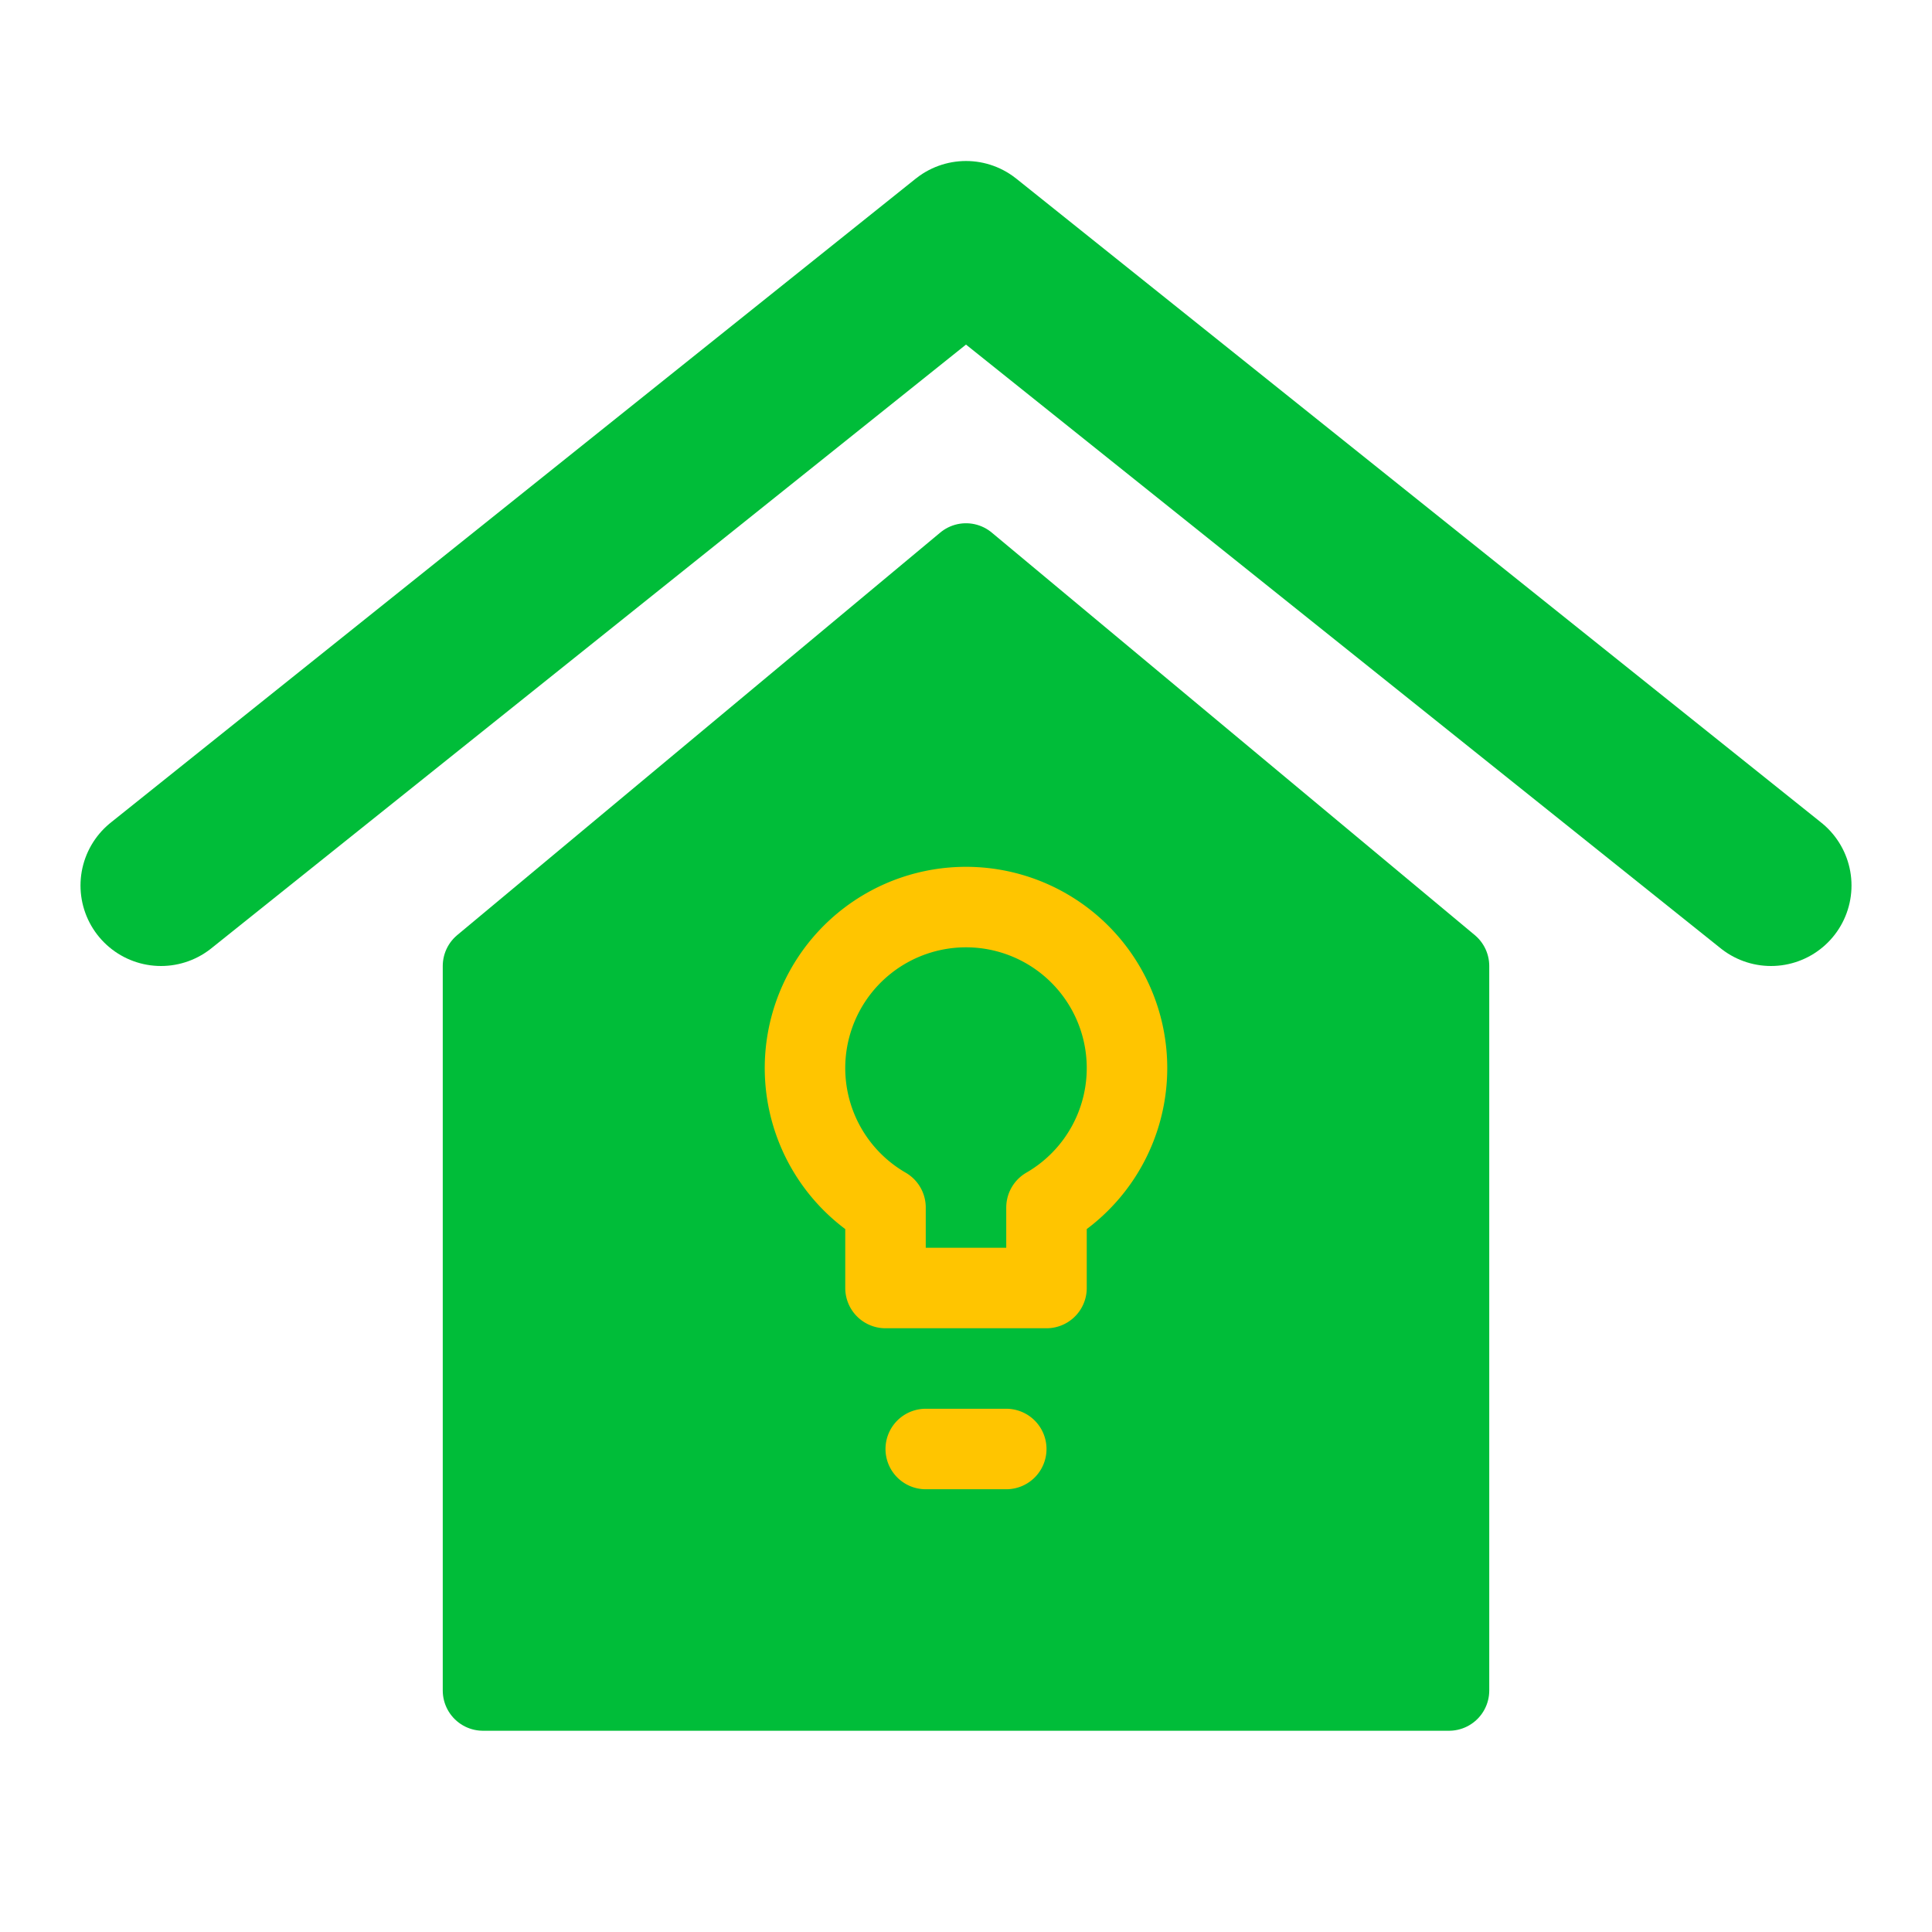 <?xml version="1.0" encoding="utf-8"?>
<svg viewBox="0 0 24 24" xmlns="http://www.w3.org/2000/svg">
  <path d="M2 11l10-8l10 8" style="stroke-linejoin: round; stroke-linecap: round; stroke: rgb(0, 189, 57); fill: none; stroke-width: 2px;"/>
  <path d="M12 7l6 5v9h-12v-9z" style="stroke-linejoin: round; stroke-linecap: round; fill: rgb(0, 189, 57); stroke: rgb(0, 189, 57);"/>
  <path d="M11 16h2v-1a2 2 0 1 0 -2 0z m0.5 2h1" style="stroke: rgb(255, 197, 0); fill: none; stroke-linecap: round; stroke-linejoin: round;"/>
  <path d="M15 21A8 8 0 0 1 18 18A9 9 0 0 0 13 21A10 10 0 0 1 18 16A11 11 0 0 0 11 20A13 13 0 0 1 17 14A15 15 0 0 0 9 19A17 17 0 0 1 16 12A19 19 0 0 0 8 17A20 20 0 0 1 14 10A21 21 0 0 0 7 15A22 22 0 0 1 12 9A15 15 0 0 0 7 12" style="fill: none; stroke-linejoin: round; stroke-linecap: round;"/>
</svg>